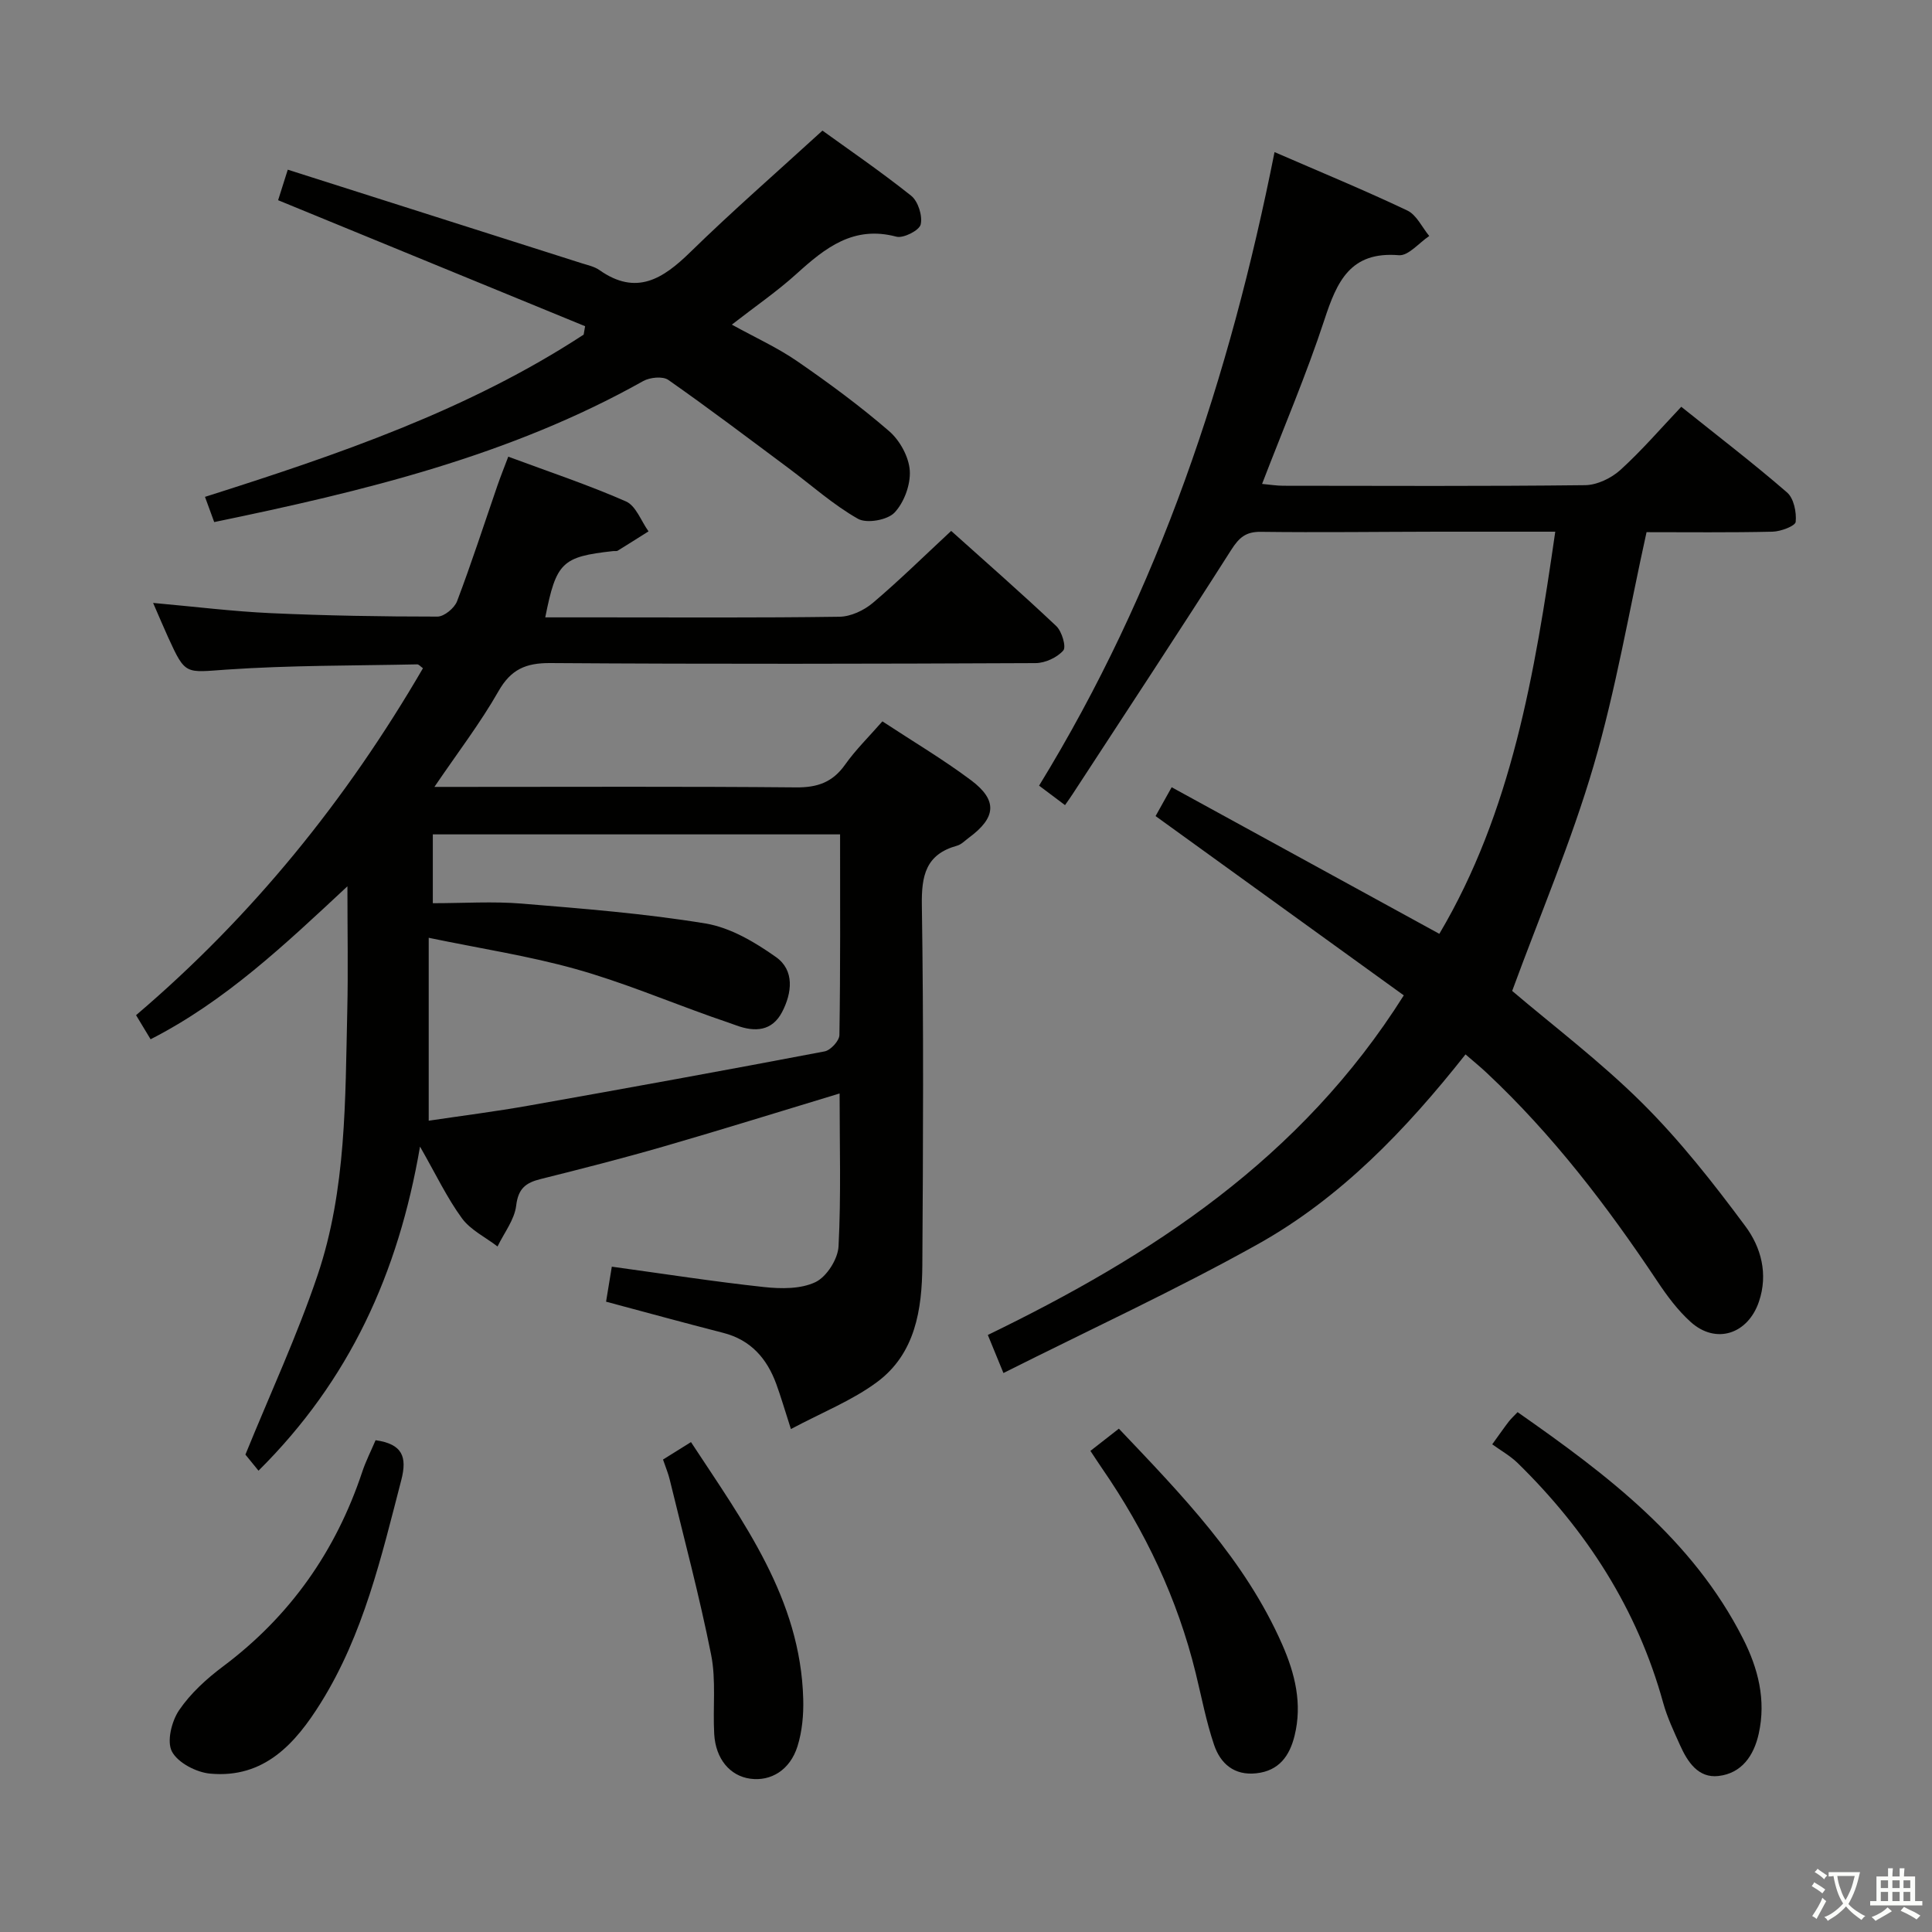 <svg enable-background="new 0 0 400 400" viewBox="0 0 400 400" xmlns="http://www.w3.org/2000/svg"><rect x="0" y="0" width="400" height="400" fill="#808080" stroke="none"/><path d="m377.9 391.2c-.2.3-.4.5-.6.8-.7-.6-1.4-1-2.2-1.5.2-.3.4-.5.5-.8.6.4 1.4.8 2.3 1.5zm-1.8 6.1c-.2-.2-.5-.4-.9-.6.4-.6.8-1.2 1.2-1.9s.7-1.3.9-1.9c.3.3.5.5.8.7-.7 1.3-1.4 2.6-2 3.7zm2.2-9c-.3.3-.5.5-.6.8-.6-.6-1.3-1.1-2-1.5.3-.3.5-.5.6-.7.6.5 1.3.9 2 1.4zm.3.2v-.9h2 4.5c-.3 1.3-.6 2.5-1 3.6s-.9 2.1-1.4 3c.4.5 1 1 1.6 1.4s1.2.8 1.9 1.1c-.3.2-.5.4-.8.8-.4-.3-1-.7-1.6-1.2s-1.2-1.1-1.6-1.6c-.5.6-1.1 1.1-1.7 1.6s-1.4.9-2.1 1.4c-.1-.3-.3-.5-.7-.8.6-.2 1.2-.5 1.9-1s1.4-1.1 2-1.8c-.5-.8-.9-1.6-1.2-2.5s-.6-2-.8-3.2c-.4.1-.7.1-1 .1zm2.5 2.7c.3 1 .7 1.7 1 2.2.3-.5.6-1.1 1-2s.6-1.9.9-3h-3.2-.4c.1.9.3 1.8.7 2.8z" fill="#fbfcfa"/><path d="m396.5 388.5v1.5 3.6h1.5v.9c-.4 0-1 0-1.7 0h-7.9c-.5 0-.9 0-1.2 0v-.9h1.3v-3.5c0-.7 0-1.2 0-1.6h2.4c0-.8 0-1.4 0-1.7h1c0 .3-.1.8-.1 1.7h1.5c0-.8 0-1.4 0-1.7h1c0 .3-.1.9-.1 1.7zm-8.2 9.2c-.2-.3-.5-.5-.8-.8.8-.3 1.4-.6 1.9-.9s1-.7 1.4-1.1c.3.3.6.5.9.8-1.6 1-2.8 1.6-3.4 2zm2.6-6.8v-1.6h-1.5v1.6zm0 2.7v-1.9h-1.5v1.9zm2.4-2.7v-1.6h-1.5v1.6zm0 2.7v-1.9h-1.5v1.9zm.2 2 .7-.8c.4.2.9.5 1.6.8s1.3.7 1.8 1c-.3.3-.5.5-.8.8-.4-.3-1.5-1-3.3-1.8zm2-4.7v-1.6h-1.4v1.6zm0 2.7v-1.9h-1.4v1.9z" fill="#fbfcfa"/><g fill="#010100"><path d="m53.52 304.49c-1.24-1.53-2.28-2.81-2.71-3.33 5.13-12.61 10.73-24.66 14.95-37.17 5.97-17.7 5.71-36.33 6.14-54.77.19-8.14.03-16.3.03-25.72-13.02 12.13-25.24 23.74-40.75 31.67-.96-1.6-1.87-3.1-3.01-4.99 24.09-20.51 43.56-44.6 59.4-71.83-.47-.32-.84-.81-1.2-.8-13.14.28-26.3.18-39.4 1.08-8.58.59-8.55 1.23-12.12-6.59-1.01-2.22-1.95-4.46-3.15-7.21 8.61.77 16.51 1.76 24.44 2.12 11.46.52 22.95.71 34.43.71 1.39 0 3.52-1.76 4.06-3.18 3-7.91 5.6-15.96 8.36-23.96.64-1.85 1.37-3.67 2.24-5.97 8.37 3.11 16.53 5.82 24.38 9.27 2.06.91 3.13 4.07 4.66 6.19-2.12 1.34-4.23 2.68-6.36 3.99-.25.16-.65.06-.99.1-10.56 1.17-11.76 2.3-14.03 13.72h10.93c16.66 0 33.32.11 49.98-.13 2.33-.03 5.05-1.3 6.88-2.84 5.45-4.61 10.55-9.63 16.25-14.93 6.83 6.13 14.43 12.78 21.76 19.7 1.16 1.1 2.11 4.31 1.45 5.06-1.28 1.46-3.75 2.6-5.74 2.61-33.49.15-66.98.22-100.47-.01-5.06-.03-8.14 1.29-10.72 5.82-3.75 6.59-8.41 12.66-13.27 19.82h5.9c22.99 0 45.99-.11 68.98.1 4.4.04 7.54-1.04 10.12-4.67 2.19-3.1 4.95-5.8 7.75-9 6.26 4.12 12.56 7.85 18.38 12.21 5.52 4.15 5.16 7.73-.46 11.87-.8.59-1.56 1.41-2.46 1.66-6.49 1.79-7.39 6.2-7.29 12.36.38 24.82.26 49.65.1 74.47-.06 9.16-1.44 18.33-9.36 24.21-5.19 3.85-11.41 6.3-17.85 9.74-1.32-4.1-2.09-6.75-3.03-9.33-1.94-5.29-5.28-9.13-11-10.59-8-2.05-15.97-4.24-24.24-6.45.41-2.49.79-4.86 1.19-7.25 10.84 1.49 21.15 3.1 31.52 4.22 3.53.38 7.62.43 10.66-1.03 2.31-1.11 4.63-4.77 4.76-7.4.54-10.45.22-20.94.22-31.65-12.33 3.73-24.33 7.48-36.4 10.97-8.44 2.44-16.97 4.62-25.5 6.75-3.06.76-4.64 1.94-5.06 5.5-.35 2.93-2.51 5.65-3.86 8.46-2.5-1.92-5.6-3.41-7.38-5.85-3.09-4.23-5.37-9.06-8.67-14.83-4.5 26.26-14.61 48.41-33.44 67.1zm120.41-131.74c-28.46 0-56.36 0-84.32 0v14.25c6.42 0 12.45-.41 18.4.08 12.73 1.05 25.5 2.05 38.08 4.12 5.13.85 10.21 3.86 14.57 6.95 3.87 2.74 3.33 7.41 1.27 11.37-2.08 3.99-5.62 4.2-9.48 2.78-1.71-.63-3.43-1.19-5.15-1.8-9.37-3.34-18.59-7.21-28.14-9.88-9.64-2.7-19.61-4.22-30.4-6.46v37.87c6.78-1.01 13.82-1.9 20.8-3.14 20.41-3.62 40.8-7.33 61.17-11.21 1.24-.24 3.05-2.2 3.06-3.39.22-13.65.14-27.3.14-41.54z"/><path d="m220.5 166.69c-2.03-1.52-3.58-2.68-5.37-4.03 24.82-40.46 39.47-84.51 48.75-131.17 9.63 4.18 18.68 7.91 27.5 12.1 1.91.91 3.04 3.47 4.53 5.27-2.1 1.4-4.32 4.14-6.29 3.98-10.06-.84-12.82 5.45-15.41 13.35-3.72 11.33-8.43 22.34-12.91 34 1.58.14 2.99.38 4.4.38 20.83.02 41.66.12 62.49-.12 2.47-.03 5.39-1.44 7.27-3.13 4.42-4.01 8.34-8.57 12.63-13.1 7.74 6.2 15.01 11.76 21.9 17.74 1.4 1.21 1.98 4.08 1.79 6.08-.08.86-3.09 2-4.79 2.04-8.81.2-17.63.1-26.09.1-3.63 16.41-6.36 32.63-10.95 48.31-4.59 15.69-11.06 30.83-16.87 46.67 8.37 7.13 18.23 14.58 26.92 23.21 7.85 7.8 14.77 16.62 21.38 25.53 3.21 4.33 4.75 9.85 2.78 15.62-2.29 6.7-8.89 8.88-14.11 4.19-2.68-2.41-4.91-5.42-6.92-8.44-10.37-15.56-21.67-30.35-35.36-43.18-1.32-1.24-2.73-2.38-4.35-3.79-12.33 15.6-25.86 29.73-43.06 39.33-16.95 9.46-34.63 17.61-52.61 26.64-1.36-3.32-2.2-5.36-3.23-7.88 33.9-16.45 64.78-36.44 86.12-70.31-17.09-12.34-34.14-24.66-51.39-37.12.76-1.36 1.79-3.21 3.33-5.97 18.5 10.13 36.66 20.08 55.42 30.35 14.95-25.24 19.76-53.84 24-83.26-8.53 0-16.5-.01-24.47 0-12.16.02-24.33.18-36.49.03-3.12-.04-4.5 1.19-6.13 3.74-10.8 16.96-21.87 33.74-32.85 50.58-.44.69-.93 1.35-1.56 2.26z"/><path d="m42.44 102.87c27.7-8.79 54.48-17.95 78.4-33.59.1-.58.2-1.16.3-1.74-21.08-8.65-42.17-17.31-63.56-26.09.53-1.68 1.11-3.51 2-6.32 20.44 6.5 40.64 12.92 60.82 19.36 1.26.4 2.66.69 3.71 1.43 7.63 5.37 13.13 1.83 18.81-3.72 8.68-8.48 17.85-16.47 27.36-25.16 5.04 3.65 11.89 8.33 18.36 13.48 1.44 1.15 2.39 4.15 1.98 5.95-.28 1.23-3.59 2.92-5.04 2.53-8.87-2.36-14.72 2.31-20.64 7.67-4.04 3.66-8.58 6.77-13.42 10.54 4.85 2.68 9.49 4.78 13.61 7.63 6.54 4.51 12.96 9.24 18.96 14.43 2.21 1.91 4.08 5.31 4.27 8.16.19 2.9-1.17 6.6-3.17 8.71-1.47 1.54-5.75 2.3-7.56 1.27-5.12-2.9-9.59-6.93-14.35-10.47-8.26-6.15-16.47-12.37-24.91-18.28-1.15-.81-3.82-.54-5.21.24-27.62 15.5-57.89 22.8-88.81 29.19-.59-1.6-1.13-3.09-1.91-5.22z"/><path d="m308.95 299.03c1.68-2.32 2.51-3.53 3.41-4.69.49-.63 1.08-1.17 1.84-1.97 18.49 12.93 36.22 26.28 46.67 46.88 3.12 6.14 4.81 12.68 3.26 19.68-1.02 4.62-3.57 8.22-8.33 8.77-4.19.49-6.42-2.92-7.97-6.39-1.29-2.87-2.66-5.76-3.49-8.77-5.36-19.42-15.87-35.69-30.15-49.66-1.53-1.48-3.46-2.56-5.24-3.85z"/><path d="m77.76 298.18c5.58.79 6.57 3.45 5.32 8.26-4.12 15.89-7.82 31.92-16.64 46.08-5.28 8.48-11.75 15.72-22.93 14.69-2.86-.26-6.68-2.24-7.91-4.57-1.11-2.08-.07-6.28 1.48-8.56 2.37-3.49 5.7-6.52 9.12-9.08 13.89-10.41 23.34-23.88 28.8-40.27.72-2.18 1.78-4.25 2.76-6.55z"/><path d="m225.76 300.39c1.93-1.51 3.74-2.92 5.89-4.6 13 13.69 26.12 27.14 33.83 44.71 2.64 6.01 4.18 12.25 2.55 18.85-1.03 4.18-3.21 7.28-7.92 7.79-4.6.51-7.44-2.02-8.75-5.89-1.64-4.84-2.59-9.91-3.81-14.88-3.77-15.37-10.44-29.4-19.4-42.39-.74-1.08-1.46-2.19-2.39-3.59z"/><path d="m137.27 302.18c2.03-1.26 3.69-2.3 5.79-3.61 10.88 16.59 22.68 32.42 23.24 53.19.09 3.27-.22 6.71-1.19 9.8-1.55 4.92-5.51 7.29-9.79 6.7-4.18-.58-7.15-4.07-7.45-9.24-.31-5.48.42-11.12-.64-16.43-2.42-12.16-5.63-24.15-8.56-36.21-.3-1.28-.82-2.5-1.4-4.2z"/></g></svg>